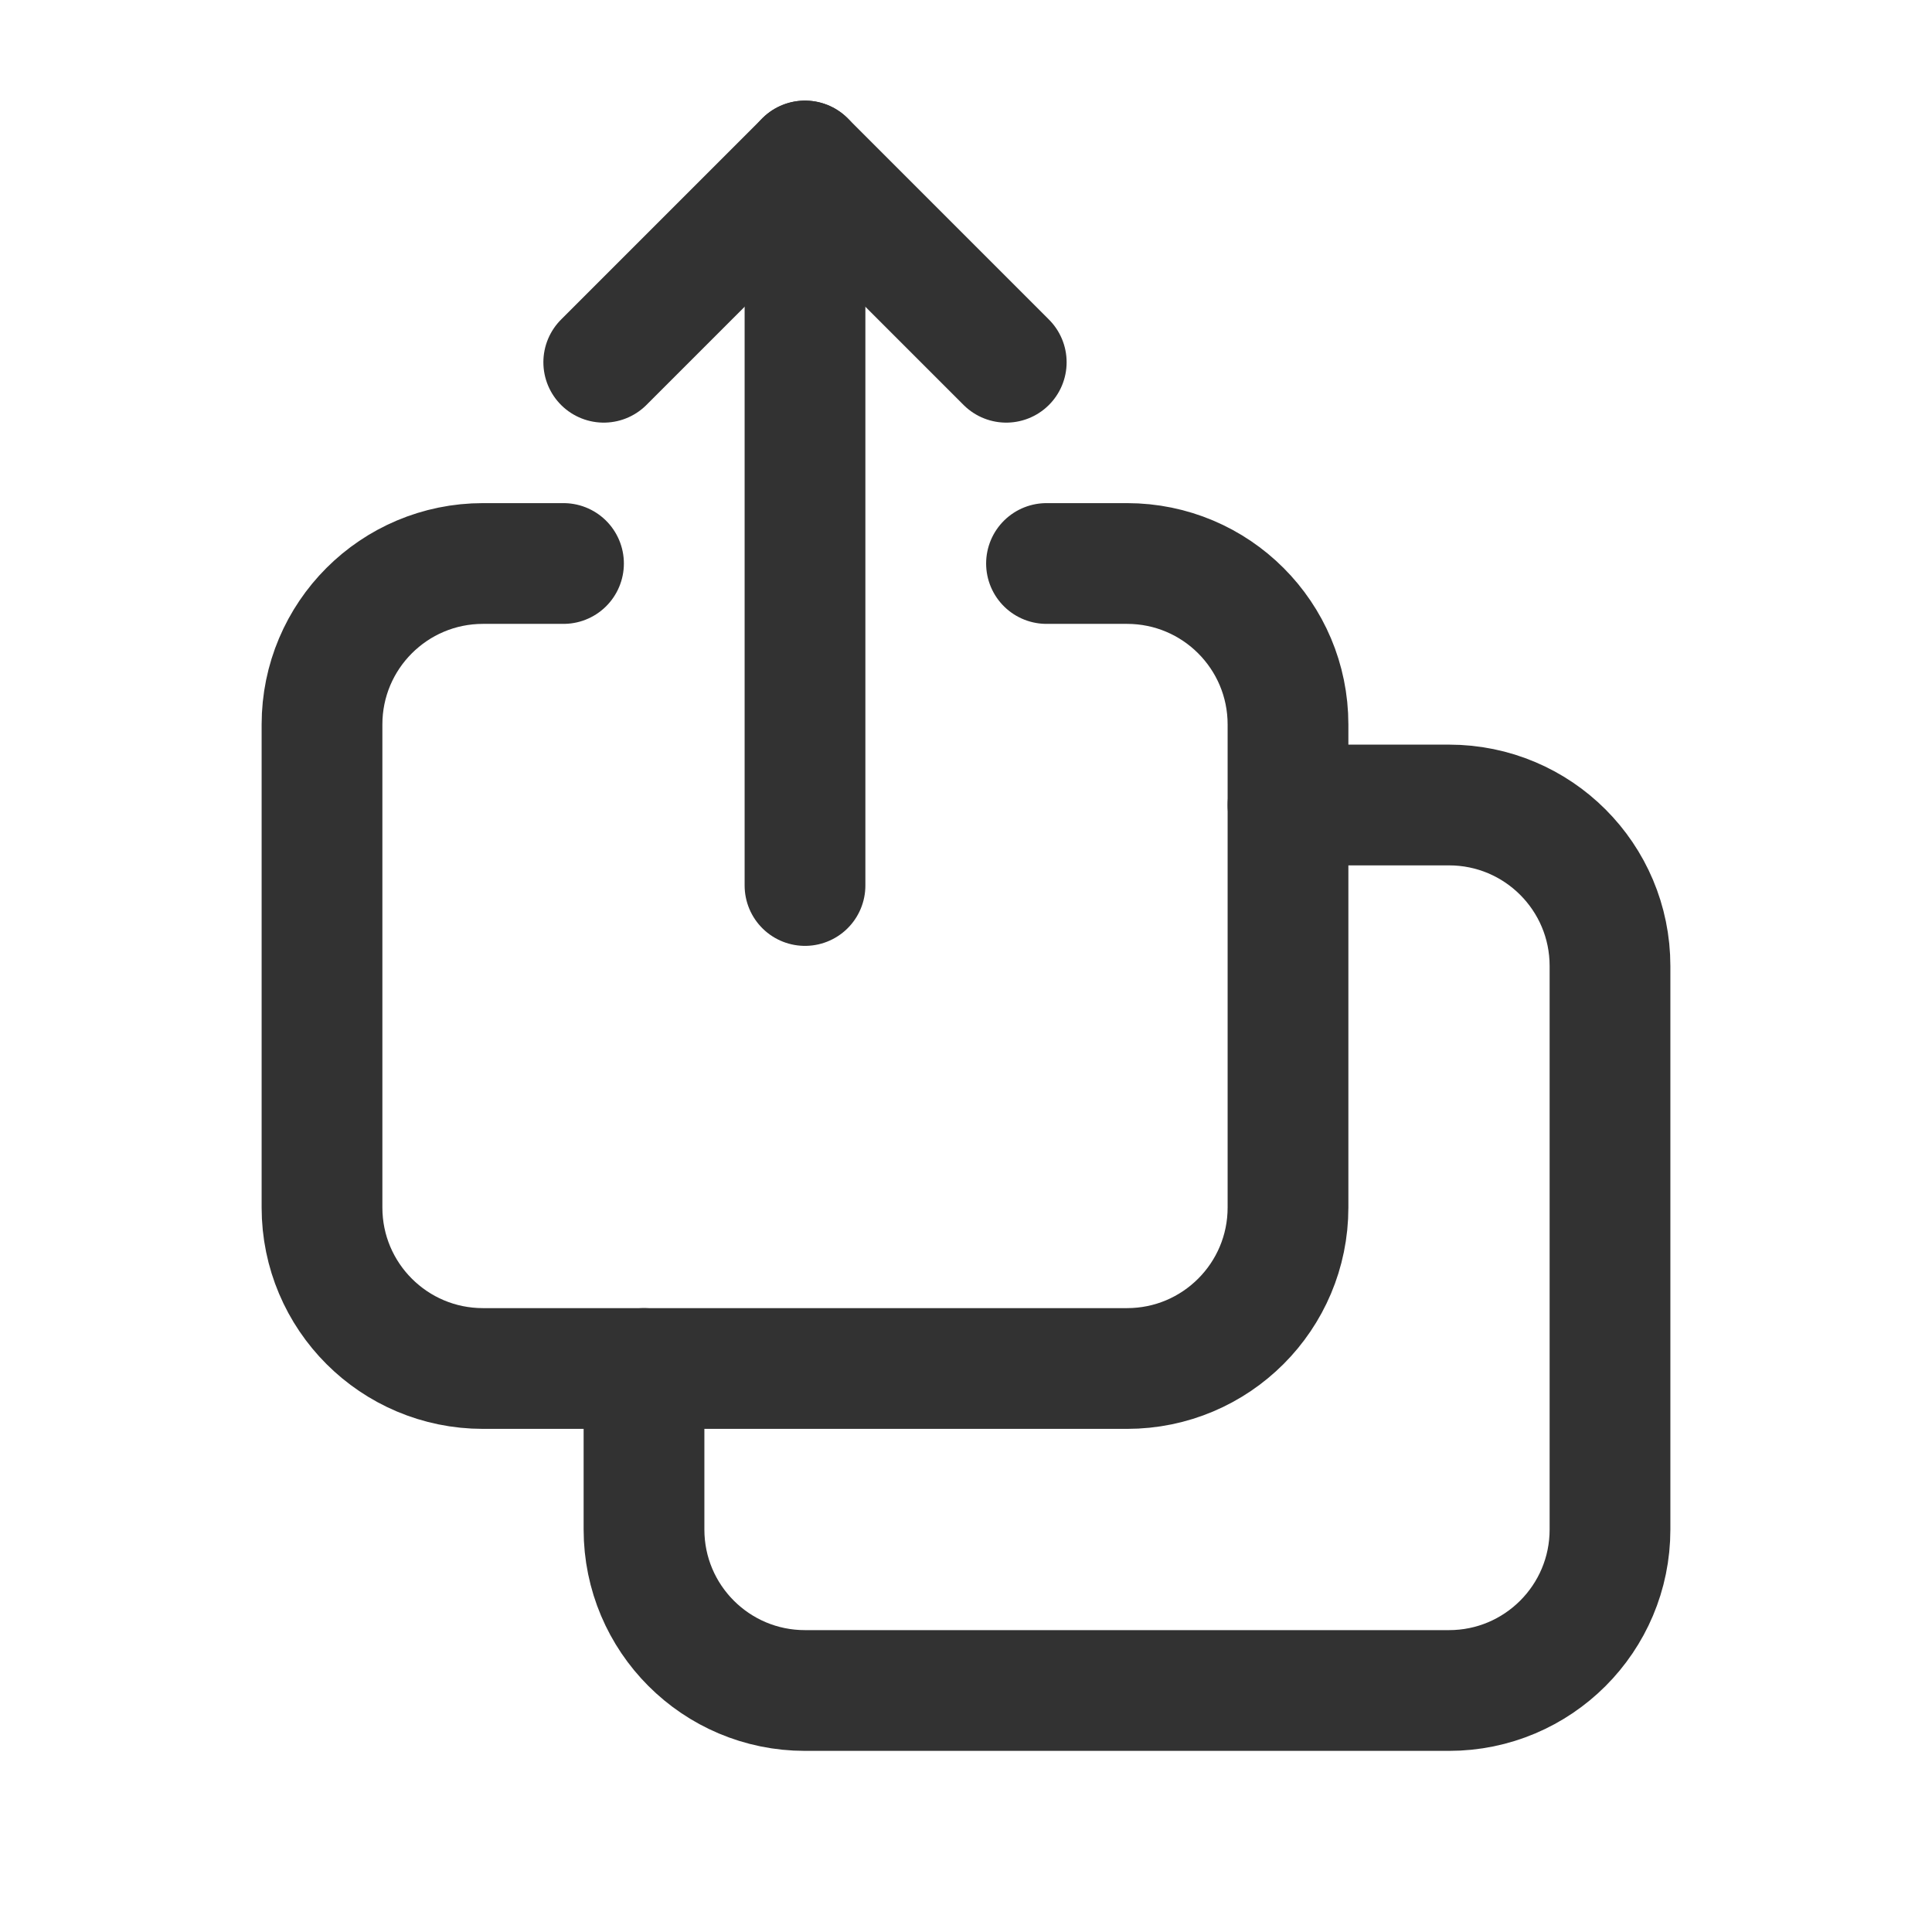<?xml version="1.0" encoding="UTF-8"?><svg version="1.1" viewBox="0 0 24 24" xmlns="http://www.w3.org/2000/svg" xmlns:xlink="http://www.w3.org/1999/xlink"><g stroke-linecap="round" stroke-width="1.5" stroke="#323232" fill="none" stroke-linejoin="round"><path d="M16 10h2l-8.74228e-08 1.77636e-15c1.105-4.82823e-08 2 .895 2 2v7 0c0 1.105-.895 2-2 2h-8l-8.74228e-08-3.55271e-15c-1.105-4.82823e-08-2-.895-2-2 0 0 0 0 0 0v-2"></path><polyline points="12.5,4.5 10,2 7.5,4.5"></polyline><line x1="10" x2="10" y1="11" y2="2"></line><path d="M13 7h1l-8.74228e-08 1.77636e-15c1.105-4.82823e-08 2 .895 2 2v6 0c0 1.105-.895 2-2 2h-8l-8.74228e-08-3.55271e-15c-1.105-4.82823e-08-2-.895-2-2 0 0 0 0 0 0v-6l2.30926e-14 3.01992e-07c-1.66785e-07-1.105.895-2 2-2h1"></path></g><path fill="none" d="M0 0h24v24h-24Z"></path></svg>